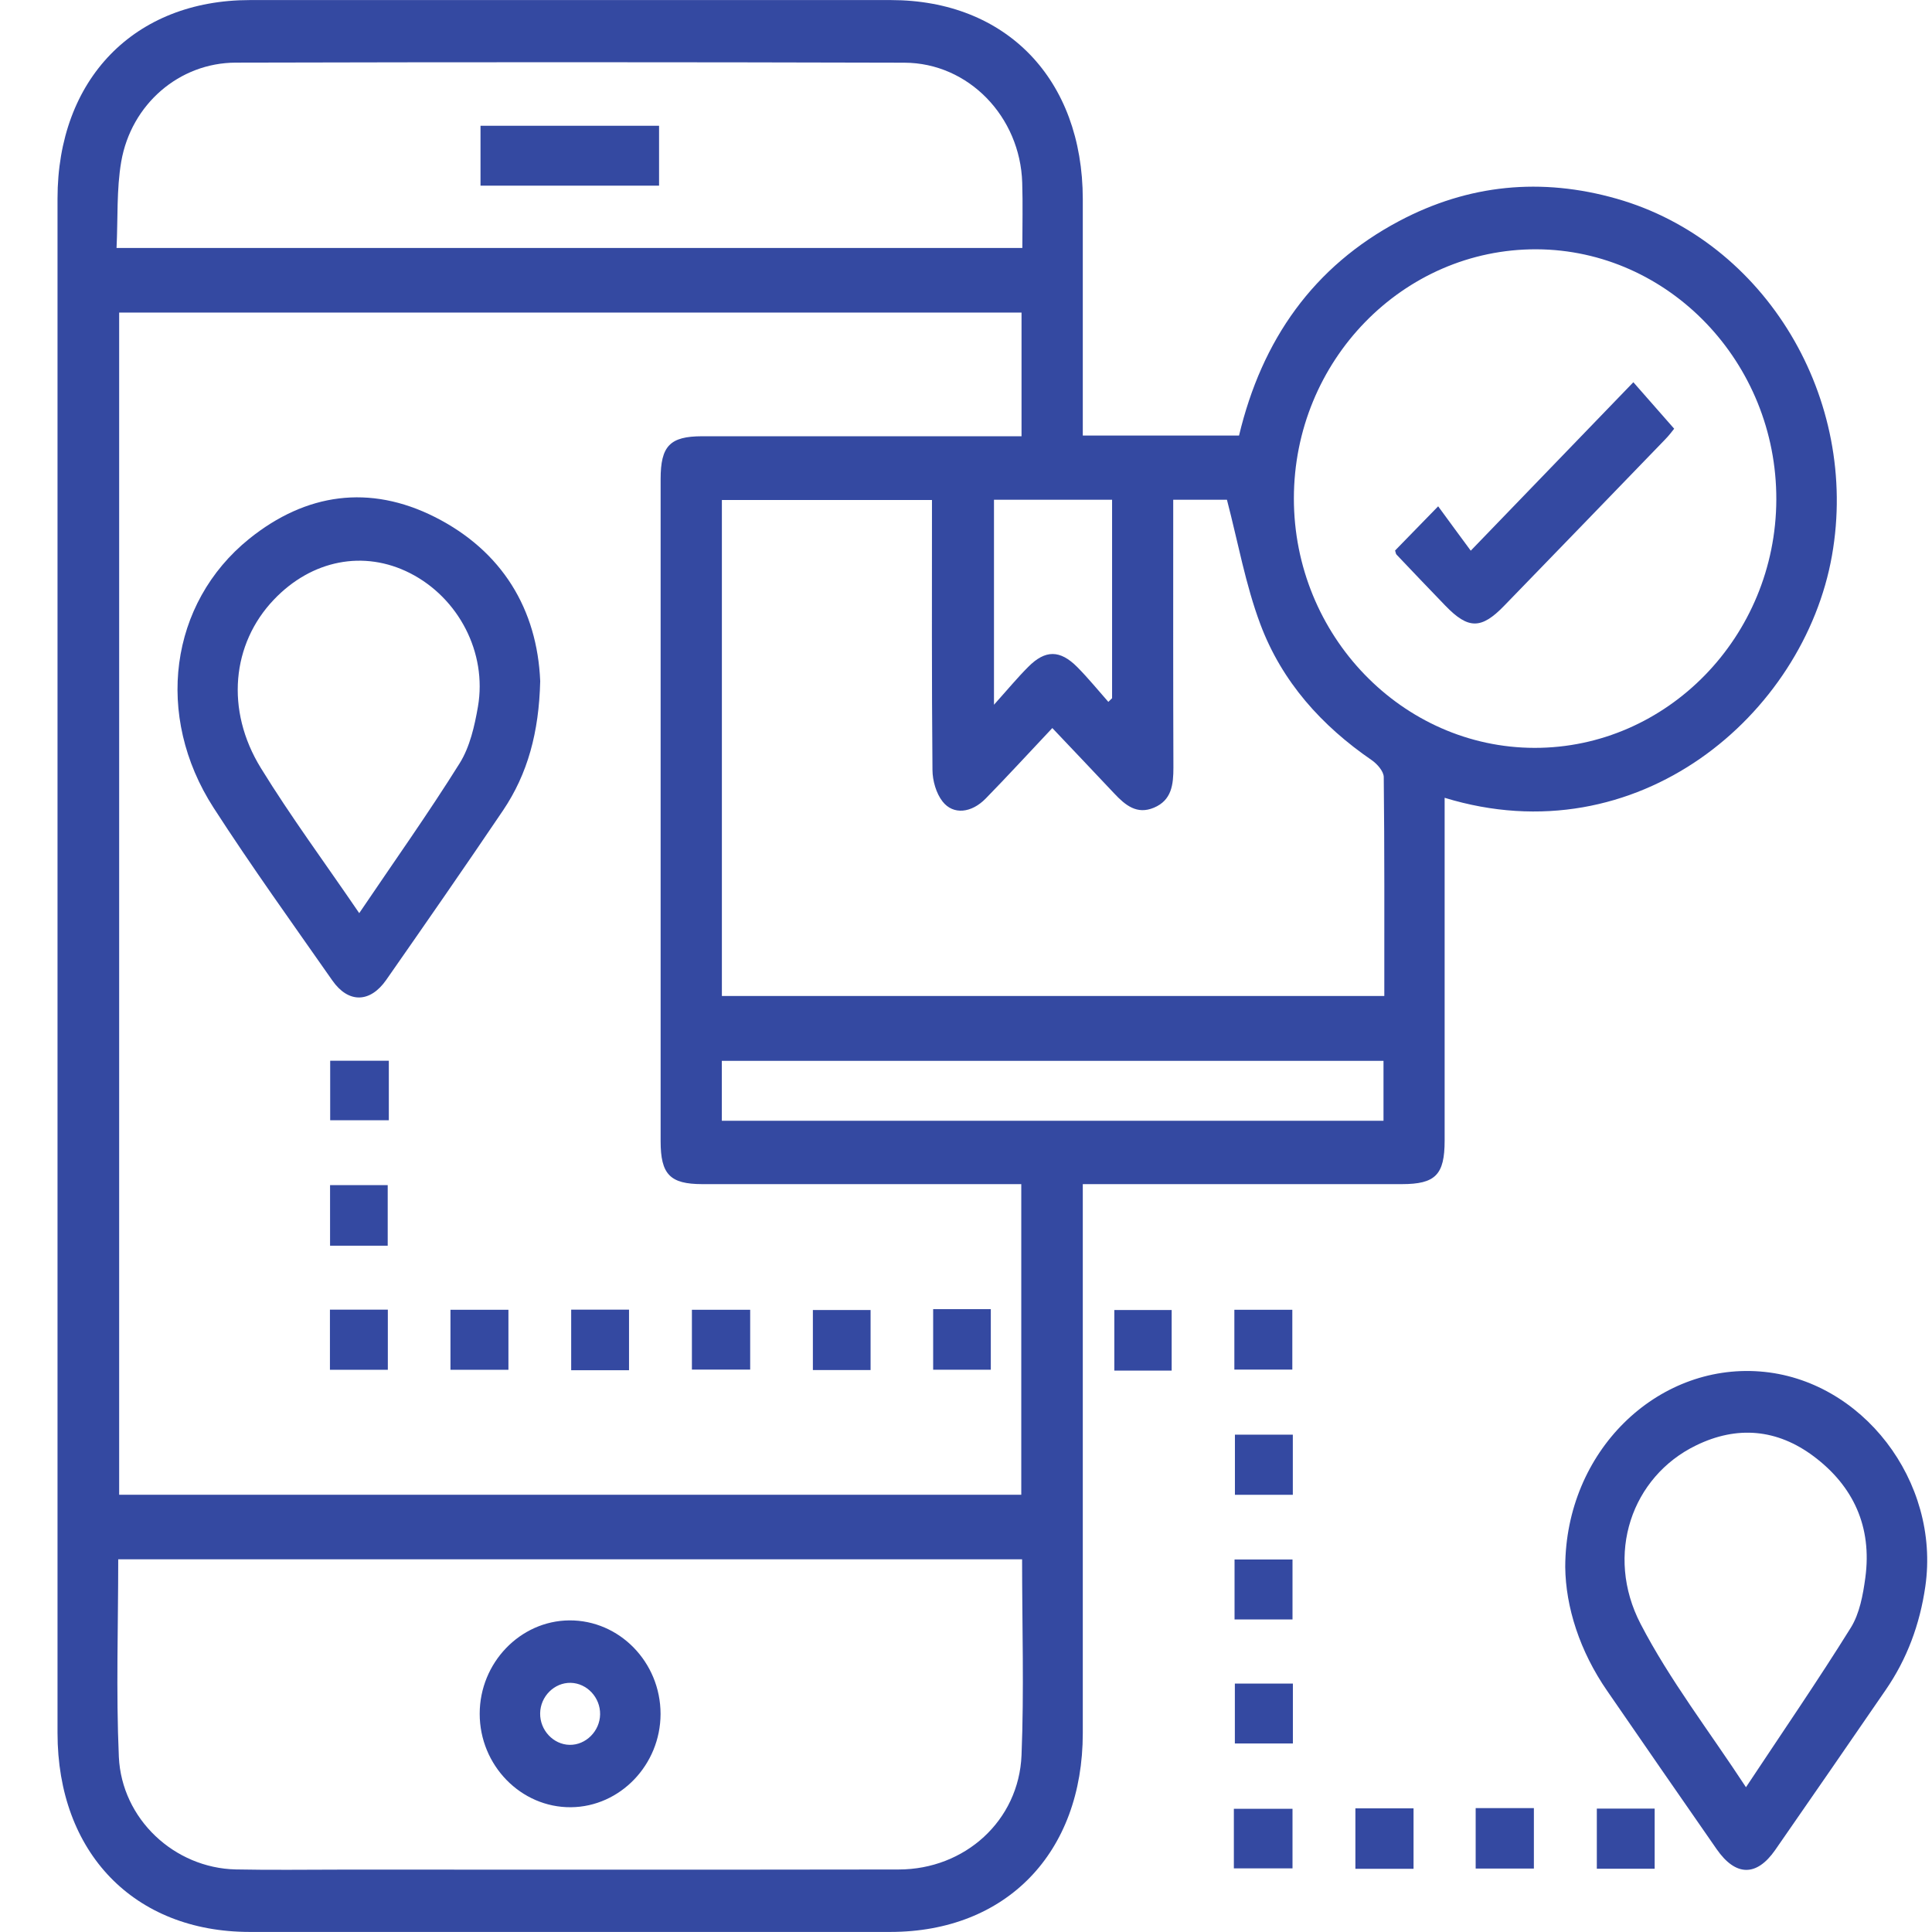 <svg width="31" height="31" viewBox="0 0 31 31" fill="none" xmlns="http://www.w3.org/2000/svg">
<path d="M25.942 3.189C24.735 2.845 23.565 2.956 22.45 3.547C21.077 4.275 20.248 5.449 19.881 6.989H17.374V6.632C17.374 5.486 17.374 4.34 17.374 3.195C17.372 1.271 16.147 0.001 14.292 0.001C10.866 -0 7.439 -0 4.012 0.001C2.154 0.001 0.923 1.271 0.923 3.186V27.806C0.923 29.727 2.151 30.998 4.006 30.999C7.432 31 10.859 31 14.286 30.999C16.145 30.998 17.373 29.731 17.374 27.811C17.374 24.999 17.374 22.187 17.374 19.375V19H22.494C23.032 19 23.18 18.85 23.18 18.302V12.801C26.28 13.751 28.945 11.467 29.395 8.914C29.839 6.403 28.336 3.873 25.942 3.189ZM17.844 8.019V11.203C17.824 11.223 17.804 11.242 17.784 11.262C17.619 11.075 17.461 10.881 17.286 10.704C17.009 10.425 16.772 10.424 16.498 10.701C16.324 10.875 16.167 11.065 15.949 11.308V8.019H17.844ZM11.265 19C12.858 19 14.45 19 16.042 19H16.387V23.984H1.912V5.015H16.391V7H11.264C10.75 7.001 10.6 7.155 10.6 7.688V18.311C10.6 18.844 10.751 18.999 11.265 19ZM1.945 2.595C2.105 1.671 2.878 1.007 3.783 1.005C7.36 0.996 10.936 0.996 14.512 1.006C15.541 1.009 16.37 1.873 16.402 2.931C16.413 3.273 16.404 3.615 16.404 3.979H1.87C1.893 3.502 1.869 3.039 1.945 2.595ZM16.391 28.162C16.349 29.214 15.481 29.996 14.42 29.997C11.448 30.002 8.476 29.999 5.504 29.999C4.93 29.999 4.356 30.008 3.782 29.996C2.802 29.974 1.953 29.192 1.907 28.189C1.861 27.142 1.897 26.09 1.897 25.02H16.4C16.4 26.083 16.433 27.124 16.391 28.162ZM22.199 17.983H11.582V17.022H22.199V17.983ZM22.212 15.981H11.583V8.023H14.954C14.954 9.482 14.949 10.918 14.962 12.355C14.963 12.527 15.022 12.732 15.125 12.862C15.296 13.079 15.588 13.047 15.817 12.812C16.167 12.454 16.506 12.084 16.885 11.682C17.236 12.053 17.559 12.391 17.879 12.732C18.056 12.92 18.242 13.075 18.515 12.96C18.801 12.84 18.828 12.59 18.828 12.314C18.823 11.002 18.825 9.689 18.825 8.377V8.019H19.687C19.866 8.706 19.986 9.383 20.222 10.013C20.569 10.941 21.209 11.647 22.01 12.197C22.097 12.257 22.202 12.376 22.203 12.468C22.216 13.632 22.212 14.797 22.212 15.981ZM24.622 12C22.498 11.996 20.761 10.196 20.761 7.999C20.761 5.789 22.512 3.992 24.655 4C26.777 4.01 28.509 5.817 28.502 8.017C28.495 10.212 26.75 12.003 24.622 12Z" fill="#3449a1"/>
<path d="M28.238 22.006C26.584 21.88 25.12 23.286 25.115 25.143C25.122 25.787 25.348 26.495 25.788 27.131C26.372 27.978 26.956 28.826 27.544 29.67C27.849 30.109 28.184 30.115 28.484 29.684C29.077 28.831 29.666 27.975 30.255 27.119C30.6 26.619 30.805 26.064 30.893 25.455C31.136 23.77 29.878 22.13 28.238 22.006ZM29.93 25.317C29.893 25.591 29.838 25.89 29.698 26.116C29.172 26.961 28.609 27.781 28.015 28.677C27.418 27.766 26.791 26.956 26.325 26.058C25.746 24.943 26.182 23.693 27.215 23.192C27.871 22.872 28.514 22.928 29.101 23.367C29.738 23.844 30.041 24.499 29.93 25.317Z" fill="#3449a1"/>
<path d="M18.8 21.02H17.88V21.992H18.8V21.02Z" fill="#3449a1"/>
<path d="M20.736 21.016H19.806V21.976H20.736V21.016Z" fill="#3449a1"/>
<path d="M20.744 23.02H19.815V23.985H20.744V23.02Z" fill="#3449a1"/>
<path d="M20.739 25.023H19.809V25.985H20.739V25.023Z" fill="#3449a1"/>
<path d="M20.745 27.014H19.814V27.975H20.745V27.014Z" fill="#3449a1"/>
<path d="M20.739 29.023H19.798V29.979H20.739V29.023Z" fill="#3449a1"/>
<path d="M22.681 29.016H21.748V29.986H22.681V29.016Z" fill="#3449a1"/>
<path d="M24.612 29.012H23.678V29.982H24.612V29.012Z" fill="#3449a1"/>
<path d="M26.55 29.02H25.622V29.985H26.55V29.02Z" fill="#3449a1"/>
<path d="M6.976 8.295C5.932 7.77 4.911 7.911 3.998 8.646C2.718 9.68 2.476 11.486 3.427 12.961C4.035 13.903 4.69 14.813 5.333 15.733C5.59 16.1 5.938 16.095 6.198 15.722C6.828 14.819 7.456 13.915 8.072 13.003C8.468 12.415 8.648 11.75 8.668 10.929C8.62 9.781 8.062 8.843 6.976 8.295ZM7.669 11.338C7.615 11.65 7.539 11.985 7.376 12.246C6.875 13.048 6.327 13.819 5.764 14.652C5.21 13.839 4.665 13.103 4.186 12.324C3.612 11.393 3.72 10.329 4.394 9.622C5.002 8.983 5.84 8.82 6.58 9.197C7.357 9.593 7.818 10.471 7.669 11.338Z" fill="#3449a1"/>
<path d="M10.093 21.014H9.165V21.986H10.093V21.014Z" fill="#3449a1"/>
<path d="M12.037 21.016H11.102V21.976H12.037V21.016Z" fill="#3449a1"/>
<path d="M13.969 21.02H13.043V21.983H13.969V21.02Z" fill="#3449a1"/>
<path d="M15.898 21.006H14.973V21.978H15.898V21.006Z" fill="#3449a1"/>
<path d="M6.239 17.02H5.298V17.975H6.239V17.02Z" fill="#3449a1"/>
<path d="M6.221 19.016H5.296V19.988H6.221V19.016Z" fill="#3449a1"/>
<path d="M6.223 21.014H5.294V21.979H6.223V21.014Z" fill="#3449a1"/>
<path d="M8.158 21.016H7.228V21.979H8.158V21.016Z" fill="#3449a1"/>
<path d="M9.134 26C8.346 26.007 7.698 26.68 7.697 27.497C7.696 28.326 8.359 29.005 9.161 28.998C9.95 28.991 10.598 28.317 10.599 27.501C10.599 26.671 9.938 25.994 9.134 26ZM9.139 27.997C8.878 27.992 8.662 27.761 8.667 27.49C8.671 27.219 8.895 26.997 9.156 27.002C9.418 27.007 9.634 27.238 9.629 27.508C9.625 27.777 9.4 28.002 9.139 27.997Z" fill="#3449a1"/>
<path d="M26.863 6.879C26.832 6.918 26.779 6.989 26.718 7.051C25.858 7.942 24.996 8.832 24.134 9.721C23.768 10.099 23.559 10.098 23.194 9.721C22.931 9.449 22.67 9.175 22.409 8.9C22.396 8.887 22.395 8.863 22.385 8.833C22.595 8.617 22.808 8.399 23.076 8.124C23.247 8.359 23.417 8.589 23.599 8.836C24.509 7.893 25.352 7.02 26.208 6.133C26.442 6.399 26.643 6.629 26.863 6.879Z" fill="#3449a1"/>
<path d="M10.575 2.018H7.71V2.979H10.575V2.018Z" fill="#3449a1"/>
</svg>
